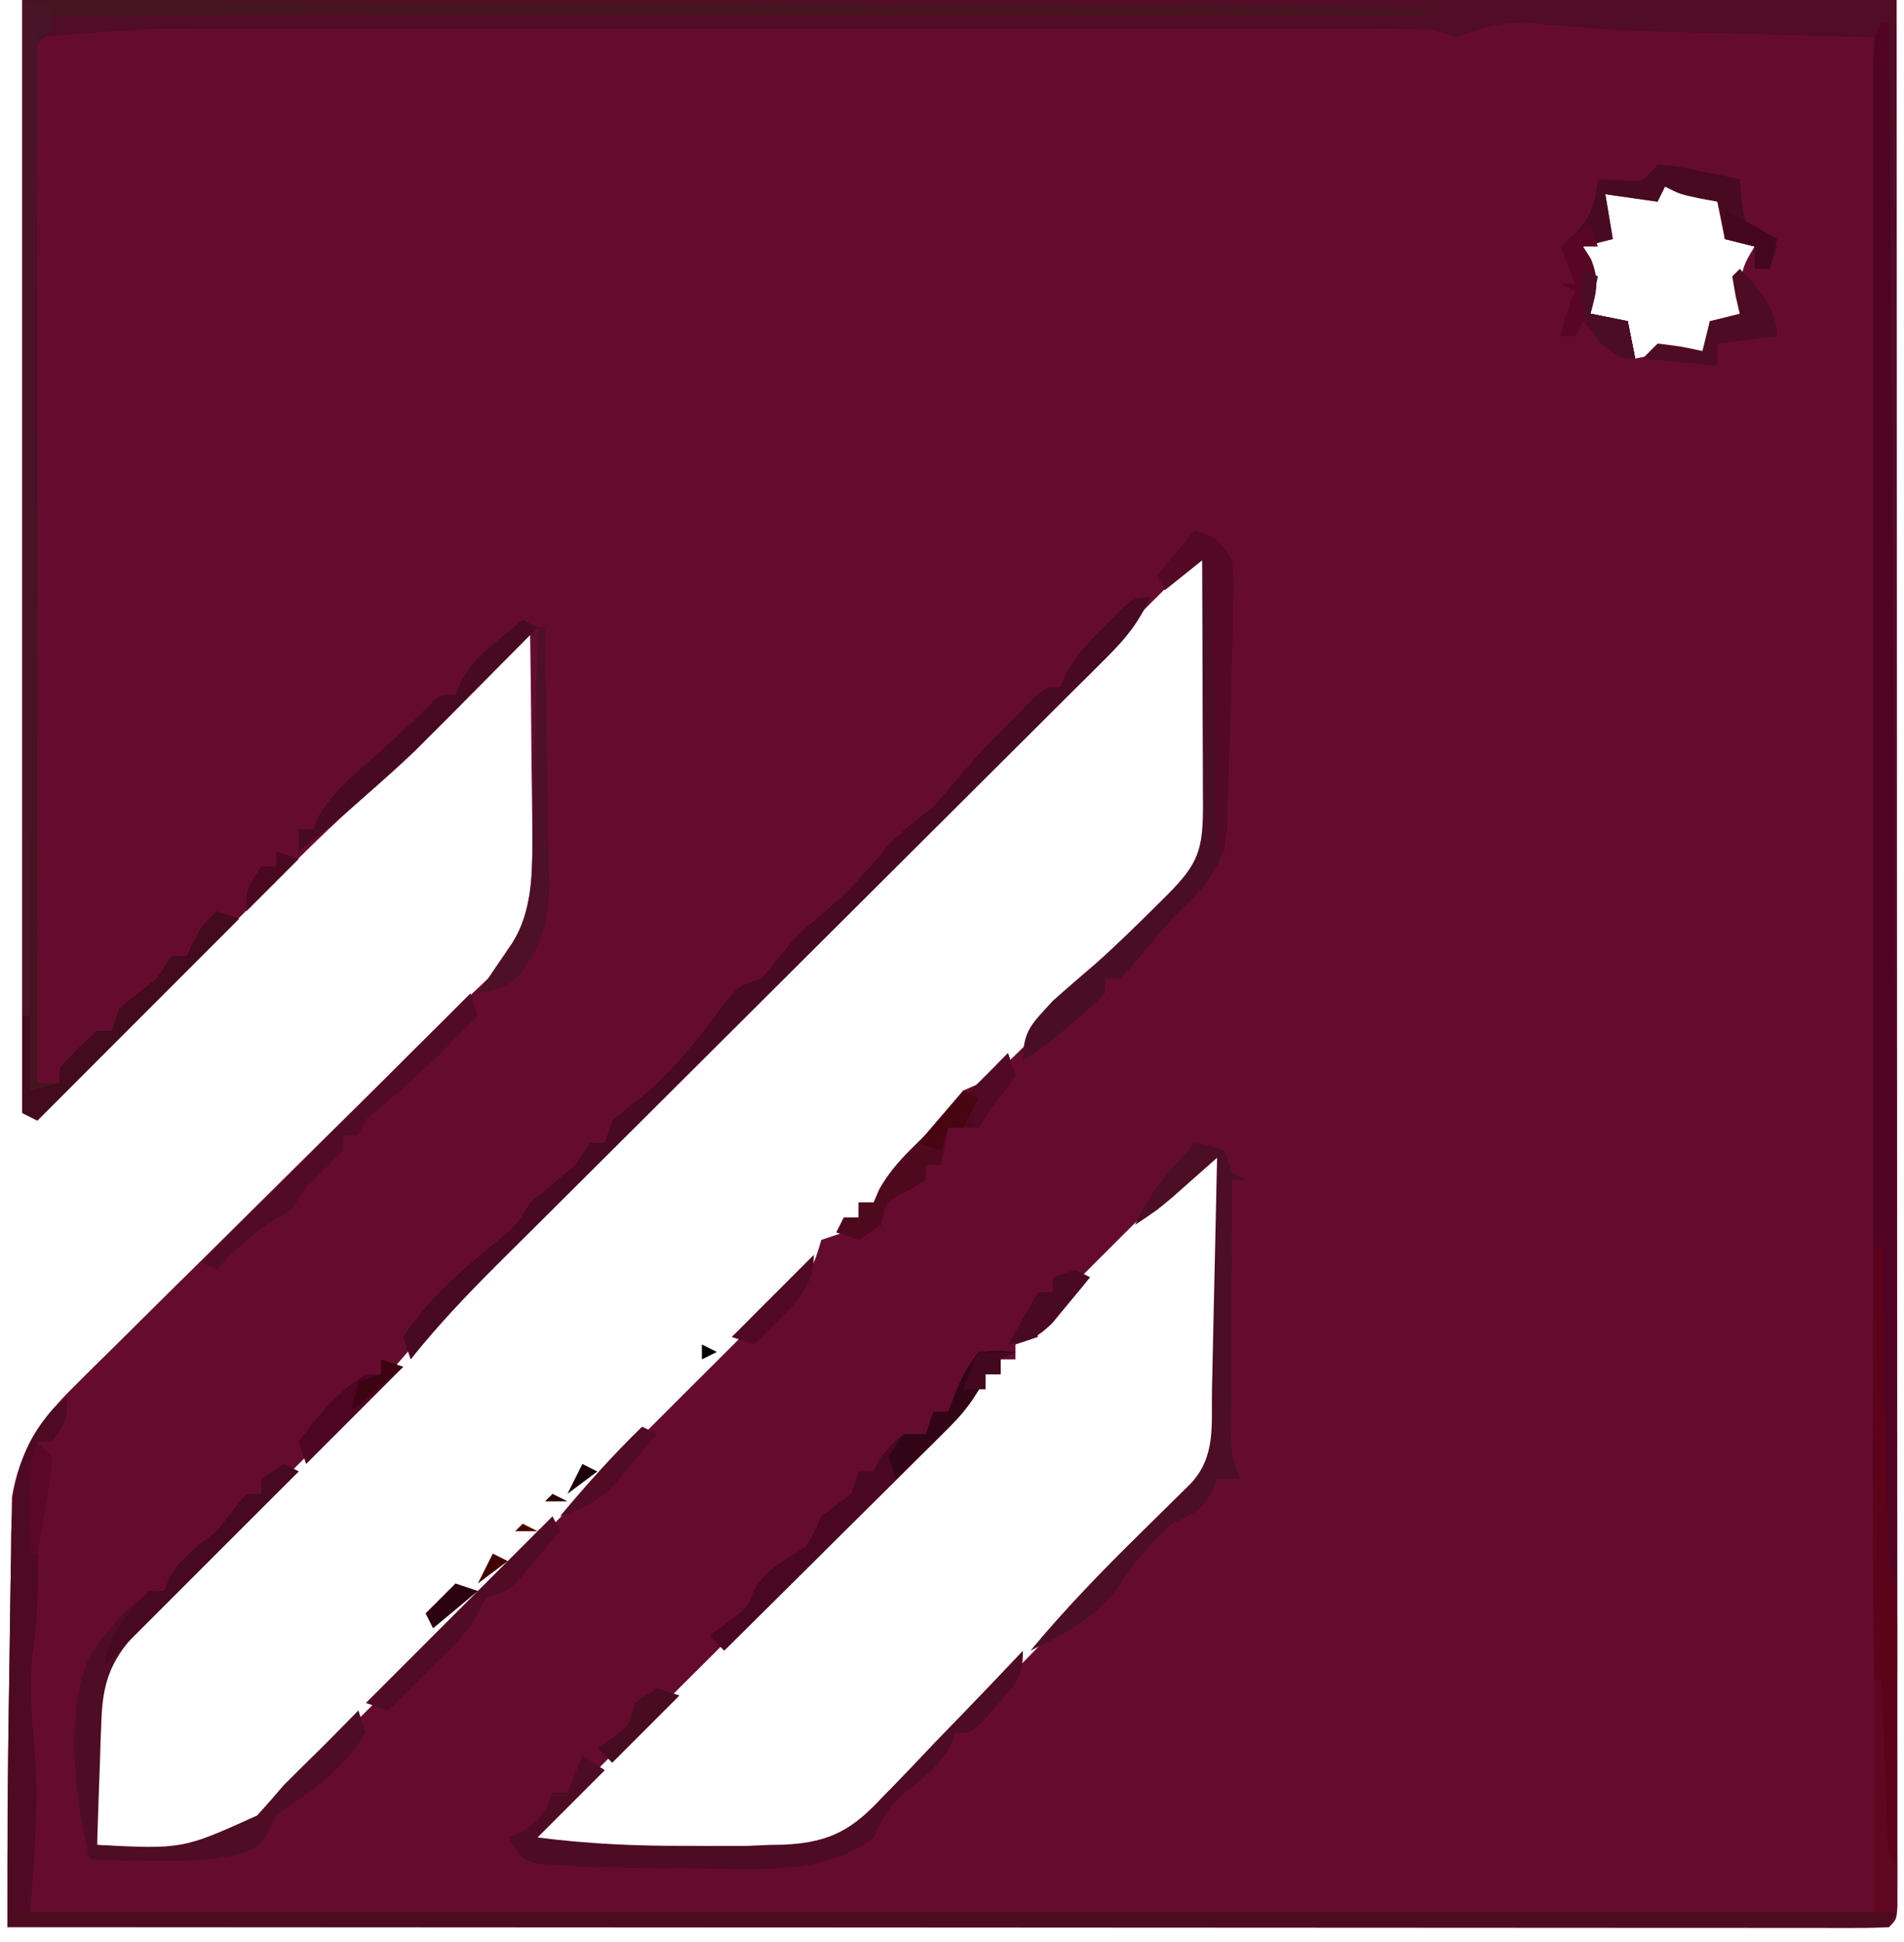 <?xml version="1.0" encoding="UTF-8"?>
<svg version="1.1" xmlns="http://www.w3.org/2000/svg" width="255" height="260">
<path d="M0 0 C82.83 0 165.66 0 251 0 C251.04 64.454 251.04 64.454 251.049 91.307 C251.051 97.454 251.053 103.6 251.055 109.747 C251.055 110.518 251.055 111.288 251.056 112.082 C251.06 124.537 251.068 136.992 251.077 149.447 C251.086 162.219 251.092 174.992 251.094 187.764 C251.095 195.652 251.1 203.54 251.108 211.428 C251.114 217.466 251.114 223.504 251.113 229.542 C251.113 232.026 251.115 234.511 251.119 236.995 C251.124 240.371 251.123 243.747 251.12 247.123 C251.125 248.619 251.125 248.619 251.129 250.144 C251.127 251.042 251.125 251.939 251.123 252.863 C251.123 253.644 251.124 254.424 251.124 255.228 C251 257 251 257 250 258 C248.65 258.096 247.295 258.124 245.941 258.123 C244.622 258.126 244.622 258.126 243.275 258.129 C242.298 258.126 241.32 258.123 240.313 258.12 C238.768 258.122 238.768 258.122 237.192 258.123 C233.712 258.125 230.233 258.119 226.754 258.114 C224.271 258.113 221.788 258.113 219.305 258.114 C213.945 258.114 208.585 258.111 203.225 258.106 C195.475 258.098 187.725 258.095 179.975 258.094 C167.403 258.092 154.831 258.085 142.259 258.075 C130.043 258.066 117.827 258.059 105.611 258.055 C104.859 258.055 104.106 258.054 103.331 258.054 C99.556 258.053 95.781 258.052 92.007 258.05 C60.671 258.04 29.336 258.022 -2 258 C-2.001 255.619 -2.002 253.238 -2.003 250.858 C-2.003 250.19 -2.004 249.523 -2.004 248.835 C-2.006 240.231 -1.891 231.63 -1.738 223.027 C-1.704 220.995 -1.676 218.962 -1.654 216.93 C-1.62 213.953 -1.568 210.977 -1.512 208 C-1.505 207.099 -1.499 206.198 -1.492 205.269 C-1.473 204.417 -1.453 203.565 -1.432 202.688 C-1.416 201.58 -1.416 201.58 -1.399 200.449 C-0.408 194.365 2.36 190.14 6.667 185.878 C7.128 185.417 7.589 184.956 8.063 184.481 C9.572 182.975 11.094 181.484 12.617 179.992 C13.678 178.939 14.738 177.885 15.797 176.83 C18.578 174.064 21.37 171.311 24.166 168.56 C26.999 165.767 29.821 162.963 32.645 160.16 C37.62 155.223 42.605 150.296 47.597 145.376 C49.286 143.706 50.969 142.029 52.647 140.348 C54.266 138.733 55.909 137.141 57.57 135.57 C58.413 134.763 59.256 133.956 60.125 133.125 C60.973 132.323 61.821 131.521 62.695 130.695 C67.6 124.959 68.443 119.715 68.293 112.441 C68.289 111.652 68.284 110.863 68.28 110.05 C68.263 107.554 68.226 105.058 68.188 102.562 C68.172 100.86 68.159 99.158 68.146 97.455 C68.114 93.303 68.062 89.152 68 85 C67.497 85.509 66.993 86.017 66.475 86.541 C64.152 88.884 61.826 91.223 59.5 93.562 C58.709 94.362 57.917 95.162 57.102 95.986 C56.315 96.776 55.529 97.565 54.719 98.379 C54.007 99.096 53.294 99.814 52.561 100.553 C50.516 102.507 48.443 104.357 46.301 106.199 C41.472 110.396 36.977 114.898 32.469 119.434 C31.592 120.312 30.716 121.189 29.813 122.094 C27.039 124.873 24.27 127.655 21.5 130.438 C19.61 132.333 17.719 134.228 15.828 136.123 C11.216 140.746 6.607 145.372 2 150 C1.34 149.67 0.68 149.34 0 149 C0 99.83 0 50.66 0 0 Z M220 24 C219.67 24.99 219.34 25.98 219 27 C216.69 26.67 214.38 26.34 212 26 C212.33 27.98 212.66 29.96 213 32 C211.68 32.33 210.36 32.66 209 33 C209.33 35.97 209.66 38.94 210 42 C211.65 42.33 213.3 42.66 215 43 C215.33 44.65 215.66 46.3 216 48 C216.928 47.814 217.856 47.629 218.812 47.438 C222 47 222 47 225 48 C225.33 46.35 225.66 44.7 226 43 C227.65 42.67 229.3 42.34 231 42 C230.794 41.258 230.588 40.515 230.375 39.75 C229.956 36.677 230.381 35.572 232 33 C230.68 32.67 229.36 32.34 228 32 C228 30.02 228 28.04 228 26 C226.855 26.062 226.855 26.062 225.688 26.125 C223 26 223 26 220 24 Z M154.055 77.818 C152.78 79.089 152.78 79.089 151.48 80.384 C150.532 81.335 149.583 82.286 148.634 83.236 C147.641 84.228 146.647 85.22 145.653 86.212 C142.944 88.917 140.238 91.625 137.532 94.333 C134.7 97.168 131.865 100.001 129.03 102.834 C124.261 107.601 119.495 112.37 114.73 117.14 C109.234 122.641 103.734 128.139 98.233 133.635 C93.506 138.357 88.782 143.081 84.059 147.806 C81.24 150.626 78.421 153.446 75.6 156.264 C72.94 158.921 70.282 161.581 67.626 164.242 C66.197 165.674 64.765 167.103 63.333 168.532 C58.878 173.001 54.572 177.529 50.46 182.316 C48.67 184.38 46.785 186.322 44.841 188.241 C44.107 188.968 43.373 189.696 42.617 190.445 C41.467 191.578 41.467 191.578 40.293 192.734 C38.639 194.376 36.984 196.018 35.33 197.66 C32.747 200.219 30.162 202.775 27.574 205.33 C25.06 207.814 22.551 210.305 20.043 212.797 C18.877 213.942 18.877 213.942 17.688 215.111 C16.611 216.183 16.611 216.183 15.512 217.276 C14.881 217.901 14.249 218.525 13.598 219.168 C10.486 222.736 9.75 225.521 9.805 230.203 C9.811 231.183 9.818 232.162 9.824 233.172 C9.841 234.188 9.858 235.203 9.875 236.25 C9.884 237.281 9.893 238.312 9.902 239.375 C9.926 241.917 9.959 244.458 10 247 C12.67 247.191 15.326 247.329 18 247.438 C18.744 247.496 19.488 247.555 20.254 247.615 C24.88 247.756 27.379 247.09 30.811 243.918 C31.505 243.281 32.198 242.645 32.913 241.989 C36.151 238.903 39.356 235.792 42.518 232.628 C43.573 231.578 43.573 231.578 44.649 230.506 C46.946 228.219 49.239 225.928 51.531 223.637 C53.134 222.037 54.737 220.438 56.34 218.838 C59.683 215.501 63.025 212.161 66.365 208.82 C70.656 204.53 74.953 200.246 79.252 195.964 C82.556 192.671 85.856 189.373 89.154 186.074 C90.738 184.492 92.323 182.911 93.91 181.332 C96.118 179.134 98.318 176.931 100.518 174.725 C101.178 174.07 101.839 173.415 102.52 172.74 C105.834 169.899 105.834 169.899 107 166 C107.99 165.67 108.98 165.34 110 165 C110 164.34 110 163.68 110 163 C110.66 163 111.32 163 112 163 C112 162.34 112 161.68 112 161 C112.66 161 113.32 161 114 161 C115.637 159.382 115.637 159.382 117.312 157.312 C119.436 154.802 121.555 152.392 123.938 150.125 C126.232 148.254 126.232 148.254 126 146 C126.572 145.752 127.145 145.505 127.734 145.25 C130.35 143.807 132.148 142.118 134.25 140 C134.956 139.299 135.663 138.597 136.391 137.875 C138.217 136.159 138.217 136.159 138 134 C138.871 133.617 138.871 133.617 139.759 133.227 C142.229 131.875 143.873 130.37 145.855 128.375 C146.912 127.315 146.912 127.315 147.99 126.234 C148.715 125.497 149.44 124.76 150.188 124 C151.293 122.894 151.293 122.894 152.42 121.766 C157.359 116.786 159.114 114.942 159.113 107.675 C159.108 106.81 159.103 105.946 159.098 105.055 C159.096 104.17 159.095 103.285 159.093 102.373 C159.088 99.54 159.075 96.708 159.062 93.875 C159.057 91.957 159.053 90.039 159.049 88.121 C159.038 83.414 159.021 78.707 159 74 C156.997 74 155.355 76.518 154.055 77.818 Z M152.992 159.742 C152.264 160.468 152.264 160.468 151.521 161.208 C150.495 162.232 149.471 163.26 148.45 164.29 C146.881 165.869 145.303 167.437 143.723 169.004 C142.729 169.999 141.735 170.995 140.742 171.992 C139.833 172.903 138.924 173.815 137.988 174.753 C135.779 176.75 135.779 176.75 136 179 C134.515 179.495 134.515 179.495 133 180 C133 180.66 133 181.32 133 182 C132.34 182 131.68 182 131 182 C131 182.66 131 183.32 131 184 C130.34 184 129.68 184 129 184 C127.619 185.364 127.619 185.364 126.156 187.215 C121.482 192.707 116.373 197.74 111.259 202.816 C109.471 204.591 107.686 206.37 105.902 208.149 C102.125 211.915 98.344 215.676 94.562 219.438 C90.154 223.822 85.748 228.208 81.345 232.599 C79.583 234.354 77.819 236.107 76.054 237.859 C74.984 238.924 73.915 239.99 72.846 241.056 C72.352 241.545 71.858 242.034 71.349 242.538 C70.214 243.673 69.104 244.834 68 246 C68 246.33 68 246.66 68 247 C75.043 247.839 81.973 248.155 89.062 248.125 C89.991 248.129 90.92 248.133 91.877 248.137 C92.795 248.135 93.714 248.134 94.66 248.133 C95.471 248.132 96.282 248.131 97.117 248.129 C98.069 248.087 99.02 248.044 100 248 C100.634 248.051 101.269 248.102 101.922 248.154 C107.621 248.214 110.457 246.147 114.596 242.328 C116.694 240.265 118.739 238.154 120.781 236.035 C121.885 234.919 122.991 233.804 124.099 232.691 C126.997 229.768 129.869 226.822 132.738 223.87 C135.089 221.458 137.457 219.064 139.827 216.67 C144.715 211.731 149.593 206.781 154.439 201.801 C155.298 200.92 156.157 200.039 157.042 199.132 C160.748 195.096 160.129 191.275 160.098 186.055 C160.096 185.17 160.095 184.285 160.093 183.373 C160.088 180.54 160.075 177.708 160.062 174.875 C160.057 172.957 160.053 171.039 160.049 169.121 C160.038 164.414 160.021 159.707 160 155 C156.692 155 155.267 157.473 152.992 159.742 Z " fill="#650C2E" transform="translate(3,0)"/>
<path d="M0 0 C82.83 0 165.66 0 251 0 C251 82.5 251 165 251 250 C248.633 247.633 248.72 247.102 248.589 243.875 C248.532 242.516 248.532 242.516 248.473 241.13 C248.428 239.581 248.428 239.581 248.381 238 C248.325 236.31 248.325 236.31 248.267 234.586 C247.705 214.914 247.874 195.222 247.899 175.545 C247.905 169.533 247.905 163.52 247.907 157.508 C247.91 146.165 247.918 134.822 247.928 123.479 C247.939 110.548 247.945 97.617 247.95 84.685 C247.96 58.123 247.978 31.562 248 5 C246.527 4.962 246.527 4.962 245.025 4.924 C241.307 4.828 237.589 4.729 233.87 4.628 C232.275 4.585 230.68 4.543 229.085 4.503 C226.764 4.443 224.442 4.381 222.121 4.316 C221.355 4.296 220.589 4.275 219.799 4.254 C216.094 4.142 212.407 3.975 208.711 3.671 C208.037 3.617 207.363 3.562 206.668 3.506 C204.851 3.351 203.035 3.178 201.219 3.004 C197.734 3 195.267 3.868 192 5 C191.01 4.67 190.02 4.34 189 4 C186.694 3.905 184.385 3.874 182.076 3.873 C181.368 3.871 180.659 3.87 179.929 3.868 C177.548 3.864 175.167 3.867 172.785 3.871 C171.08 3.869 169.375 3.867 167.67 3.865 C163.031 3.861 158.392 3.863 153.753 3.866 C148.894 3.868 144.035 3.866 139.176 3.864 C131.006 3.862 122.835 3.865 114.665 3.87 C105.24 3.875 95.814 3.873 86.389 3.868 C78.289 3.863 70.188 3.863 62.088 3.865 C57.254 3.867 52.42 3.867 47.586 3.864 C43.032 3.861 38.477 3.863 33.923 3.869 C32.259 3.87 30.595 3.87 28.931 3.867 C26.643 3.865 24.355 3.868 22.067 3.873 C20.153 3.874 20.153 3.874 18.201 3.874 C12.79 4.036 7.395 4.55 2 5 C2 51.2 2 97.4 2 145 C2.99 145 3.98 145 5 145 C5 144.34 5 143.68 5 143 C7.375 140.375 7.375 140.375 10 138 C10.66 138 11.32 138 12 138 C12.33 137.01 12.66 136.02 13 135 C14.65 133.646 16.317 132.313 18 131 C18.66 130.01 19.32 129.02 20 128 C20.66 128 21.32 128 22 128 C22.289 127.381 22.578 126.763 22.875 126.125 C24 124 24 124 26 122 C27.485 122.495 27.485 122.495 29 123 C15.635 136.365 15.635 136.365 2 150 C1.34 149.67 0.68 149.34 0 149 C0 99.83 0 50.66 0 0 Z " fill="#510C26" transform="translate(3,0)"/>
<path d="M0 0 C0 3 0 3 -2 6 C-2.66 6 -3.32 6 -4 6 C-3.995 6.69 -3.99 7.381 -3.984 8.092 C-3.963 11.249 -3.95 14.406 -3.938 17.562 C-3.929 18.649 -3.921 19.735 -3.912 20.854 C-3.899 25.225 -3.915 29.408 -4.535 33.742 C-5.208 38.461 -4.72 42.982 -4.316 47.713 C-3.788 55.064 -4.455 61.371 -5 69 C77.5 69 160 69 245 69 C244.67 69.66 244.34 70.32 244 71 C160.84 71 77.68 71 -8 71 C-8 59.336 -7.945 47.687 -7.738 36.027 C-7.704 33.995 -7.676 31.962 -7.654 29.93 C-7.62 26.953 -7.568 23.977 -7.512 21 C-7.505 20.099 -7.499 19.198 -7.492 18.269 C-7.339 11.65 -6.376 6.647 -1.812 1.562 C-1.214 1.047 -0.616 0.531 0 0 Z " fill="#4D0B20" transform="translate(9,187)"/>
<path d="M0 0 C62.04 0.33 124.08 0.66 188 1 C188 1.33 188 1.66 188 2 C127.28 2 66.56 2 4 2 C4 2.66 4 3.32 4 4 C3.34 4.66 2.68 5.32 2 6 C1.701 8.526 1.701 8.526 1.759 11.517 C1.757 12.69 1.754 13.862 1.751 15.07 C1.758 16.363 1.766 17.655 1.773 18.987 C1.774 20.357 1.773 21.726 1.772 23.096 C1.771 26.821 1.783 30.546 1.797 34.271 C1.81 38.161 1.811 42.052 1.813 45.942 C1.819 53.312 1.836 60.682 1.856 68.052 C1.878 76.441 1.889 84.831 1.899 93.22 C1.92 110.48 1.955 127.74 2 145 C2.99 145 3.98 145 5 145 C5 144.34 5 143.68 5 143 C7.375 140.375 7.375 140.375 10 138 C10.66 138 11.32 138 12 138 C12.33 137.01 12.66 136.02 13 135 C14.65 133.646 16.317 132.313 18 131 C18.66 130.01 19.32 129.02 20 128 C20.66 128 21.32 128 22 128 C22.289 127.381 22.578 126.763 22.875 126.125 C24 124 24 124 26 122 C27.485 122.495 27.485 122.495 29 123 C15.635 136.365 15.635 136.365 2 150 C1.34 149.67 0.68 149.34 0 149 C0 99.83 0 50.66 0 0 Z " fill="#451420" transform="translate(3,0)"/>
<path d="M0 0 C0.33 0 0.66 0 1 0 C1.172 24.292 1.339 48.583 1.5 72.875 C1.506 73.77 1.512 74.665 1.518 75.587 C1.82 120.995 2.104 166.403 2.062 211.812 C2.062 212.754 2.061 213.696 2.06 214.666 C2.049 225.444 2.031 236.222 2 247 C-0.368 244.632 -0.28 244.101 -0.409 240.873 C-0.466 239.513 -0.466 239.513 -0.525 238.126 C-0.555 237.093 -0.585 236.06 -0.617 234.996 C-0.654 233.869 -0.692 232.742 -0.731 231.581 C-1.293 211.933 -1.145 192.265 -1.134 172.611 C-1.132 166.605 -1.134 160.599 -1.136 154.593 C-1.138 144.541 -1.135 134.488 -1.13 124.436 C-1.125 112.81 -1.127 101.184 -1.132 89.558 C-1.137 79.542 -1.137 69.527 -1.135 59.511 C-1.133 53.542 -1.133 47.573 -1.136 41.604 C-1.139 36.016 -1.137 30.428 -1.131 24.84 C-1.13 22.786 -1.13 20.733 -1.133 18.679 C-1.135 15.887 -1.132 13.095 -1.127 10.304 C-1.129 9.483 -1.131 8.662 -1.134 7.817 C-1.114 2.228 -1.114 2.228 0 0 Z " fill="#510323" transform="translate(252,3)"/>
<path d="M0 0 C-1.431 3.266 -3.179 5.425 -5.7 7.933 C-6.469 8.704 -7.239 9.475 -8.032 10.269 C-8.877 11.106 -9.722 11.942 -10.593 12.804 C-11.483 13.692 -12.372 14.581 -13.289 15.496 C-15.222 17.426 -17.158 19.353 -19.097 21.278 C-22.166 24.324 -25.227 27.378 -28.288 30.432 C-33.134 35.267 -37.984 40.096 -42.837 44.924 C-51.516 53.56 -60.191 62.201 -68.86 70.847 C-71.9 73.879 -74.943 76.908 -77.988 79.934 C-79.429 81.367 -80.868 82.8 -82.307 84.235 C-84.057 85.978 -85.808 87.72 -87.562 89.459 C-91.599 93.489 -95.445 97.537 -99 102 C-99.33 101.01 -99.66 100.02 -100 99 C-96.61 93.714 -91.499 89.513 -86.699 85.543 C-84.767 83.914 -84.767 83.914 -83 81 C-81 79.333 -79 77.667 -77 76 C-76.34 75.01 -75.68 74.02 -75 73 C-74.34 73 -73.68 73 -73 73 C-72.505 71.515 -72.505 71.515 -72 70 C-70.36 68.634 -68.689 67.305 -67 66 C-63.007 62.322 -59.843 58.256 -56.648 53.891 C-55 52 -55 52 -52 51 C-50.802 49.569 -49.609 48.134 -48.449 46.672 C-46.938 44.928 -45.344 43.526 -43.562 42.062 C-40.455 39.494 -37.959 36.689 -35.398 33.586 C-33.496 31.428 -31.243 29.795 -29 28 C-27.444 26.282 -25.96 24.515 -24.477 22.734 C-22.448 20.352 -20.241 18.182 -18 16 C-17.278 15.237 -16.556 14.474 -15.812 13.688 C-14 12 -14 12 -12 12 C-11.629 11.141 -11.629 11.141 -11.25 10.266 C-9.807 7.65 -8.118 5.852 -6 3.75 C-4.948 2.69 -4.948 2.69 -3.875 1.609 C-2 0 -2 0 0 0 Z " fill="#480922" transform="translate(154,80)"/>
<path d="M0 0 C0.66 0.33 1.32 0.66 2 1 C1.283 1.706 0.567 2.412 -0.171 3.14 C-2.834 5.766 -5.49 8.399 -8.144 11.034 C-9.293 12.173 -10.443 13.309 -11.595 14.444 C-13.253 16.078 -14.904 17.718 -16.555 19.359 C-17.069 19.864 -17.584 20.368 -18.114 20.888 C-22.475 25.247 -24.2 28.054 -24.414 34.203 C-24.453 35.183 -24.491 36.163 -24.531 37.172 C-24.562 38.188 -24.593 39.203 -24.625 40.25 C-24.664 41.281 -24.702 42.312 -24.742 43.375 C-24.836 45.916 -24.922 48.458 -25 51 C-13.543 51.574 -13.543 51.574 -3.562 47.062 C-2.347 45.733 -1.162 44.376 0 43 C1.824 41.178 3.658 39.366 5.5 37.562 C7.003 36.044 8.503 34.524 10 33 C10.33 33.99 10.66 34.98 11 36 C8.068 40.917 3.696 43.905 -1 47 C-1.33 47.701 -1.66 48.403 -2 49.125 C-3 51 -3 51 -5.508 52.109 C-9.736 53.188 -13.538 53.221 -17.875 53.125 C-19.051 53.111 -19.051 53.111 -20.25 53.098 C-22.167 53.074 -24.083 53.038 -26 53 C-27.929 45.053 -29.424 33.681 -26.145 25.995 C-23.965 22.463 -21.251 19.558 -18 17 C-17.34 17 -16.68 17 -16 17 C-15.773 16.422 -15.546 15.845 -15.312 15.25 C-13.662 12.421 -11.567 11.017 -9 9 C-8.278 8.092 -7.556 7.185 -6.812 6.25 C-5.915 5.136 -5.915 5.136 -5 4 C-4.34 4 -3.68 4 -3 4 C-3 3.34 -3 2.68 -3 2 C-2.01 1.34 -1.02 0.68 0 0 Z " fill="#4F0D25" transform="translate(38,196)"/>
<path d="M0 0 C3 1 3 1 5 4 C5.208 6.66 5.208 6.66 5.148 9.84 C5.13 11.001 5.112 12.162 5.093 13.359 C5.062 14.56 5.032 15.762 5 17 C4.977 18.133 4.954 19.266 4.931 20.434 C4.852 23.811 4.742 27.186 4.625 30.562 C4.579 32.284 4.579 32.284 4.531 34.041 C4.493 35.143 4.454 36.244 4.414 37.379 C4.383 38.364 4.351 39.35 4.319 40.365 C3.661 45.802 0.815 48.269 -3 52 C-4.837 54.126 -6.65 56.268 -8.449 58.426 C-8.961 58.945 -9.473 59.465 -10 60 C-10.66 60 -11.32 60 -12 60 C-12 60.66 -12 61.32 -12 62 C-13.645 63.656 -13.645 63.656 -15.812 65.5 C-16.52 66.108 -17.228 66.717 -17.957 67.344 C-20 69 -20 69 -23 71 C-23 66.924 -21.74 66.014 -19 63 C-17.149 61.336 -15.259 59.723 -13.367 58.105 C-10.503 55.558 -7.776 52.894 -5.062 50.188 C-4.578 49.707 -4.093 49.227 -3.594 48.732 C0.527 44.595 1.114 42.702 1.113 36.827 C1.108 35.984 1.103 35.142 1.098 34.273 C1.096 33.411 1.095 32.548 1.093 31.659 C1.088 28.898 1.075 26.136 1.062 23.375 C1.057 21.505 1.053 19.635 1.049 17.766 C1.038 13.177 1.021 8.589 1 4 C-0.65 5.32 -2.3 6.64 -4 8 C-4.33 7.34 -4.66 6.68 -5 6 C-3.35 4.02 -1.7 2.04 0 0 Z " fill="#490E26" transform="translate(160,71)"/>
<path d="M0 0 C0 3.74 -0.934 4.453 -3.375 7.188 C-4.001 7.903 -4.628 8.618 -5.273 9.355 C-7 11 -7 11 -9 11 C-9.387 11.897 -9.387 11.897 -9.781 12.812 C-11.44 15.79 -13.689 17.368 -16.344 19.438 C-18.166 21.157 -18.931 22.757 -20 25 C-26.764 30.372 -36.686 29.156 -44.875 29.125 C-45.9 29.129 -46.925 29.133 -47.98 29.137 C-52.874 29.131 -57.751 29.029 -62.633 28.68 C-63.428 28.623 -64.224 28.566 -65.043 28.507 C-67 28 -67 28 -69 25 C-68.381 24.753 -67.763 24.505 -67.125 24.25 C-64.649 22.794 -64.049 21.622 -63 19 C-62.34 19 -61.68 19 -61 19 C-60.34 17.35 -59.68 15.7 -59 14 C-58.01 14.66 -57.02 15.32 -56 16 C-58.97 18.97 -61.94 21.94 -65 25 C-58.295 25.866 -51.757 26.153 -45 26.125 C-44.067 26.129 -43.133 26.133 -42.172 26.137 C-40.787 26.135 -40.787 26.135 -39.375 26.133 C-38.558 26.132 -37.74 26.131 -36.898 26.129 C-35.942 26.087 -34.985 26.044 -34 26 C-32.953 25.982 -32.953 25.982 -31.884 25.964 C-25.699 25.633 -22.798 23.922 -18.652 19.434 C-18.11 18.88 -17.568 18.327 -17.009 17.756 C-15.299 16.001 -13.618 14.221 -11.938 12.438 C-10.776 11.236 -9.613 10.036 -8.447 8.838 C-5.609 5.912 -2.798 2.963 0 0 Z " fill="#4E0B24" transform="translate(137,221)"/>
<path d="M0 0 C1.938 0.312 1.938 0.312 4 1 C4.33 1.99 4.66 2.98 5 4 C5.66 4.33 6.32 4.66 7 5 C6.34 5 5.68 5 5 5 C4.975 10.375 4.957 15.75 4.945 21.125 C4.94 22.955 4.933 24.784 4.925 26.614 C4.912 29.24 4.907 31.866 4.902 34.492 C4.897 35.313 4.892 36.134 4.887 36.98 C4.776 41.122 4.776 41.122 6 45 C5.01 45 4.02 45 3 45 C2.752 45.619 2.505 46.237 2.25 46.875 C0.74 49.442 -0.361 49.718 -3 51 C-5.805 53.524 -7.916 55.868 -9.938 59.062 C-13.073 63.529 -17.202 65.642 -22 68 C-17.354 62.405 -12.372 57.283 -7.188 52.188 C-5.658 50.683 -4.13 49.177 -2.605 47.668 C-1.602 46.682 -1.602 46.682 -0.579 45.677 C2.878 42.006 2.224 37.824 2.316 33.055 C2.337 32.17 2.358 31.285 2.379 30.373 C2.445 27.54 2.504 24.708 2.562 21.875 C2.606 19.957 2.649 18.039 2.693 16.121 C2.801 11.414 2.902 6.707 3 2 C2.457 2.482 1.915 2.964 1.355 3.461 C0.64 4.093 -0.075 4.724 -0.812 5.375 C-1.52 6.001 -2.228 6.628 -2.957 7.273 C-5 9 -5 9 -8 11 C-6.636 8.008 -5.051 5.71 -2.875 3.25 C-2.336 2.636 -1.797 2.023 -1.242 1.391 C-0.832 0.932 -0.422 0.473 0 0 Z " fill="#4B0E25" transform="translate(160,153)"/>
<path d="M0 0 C1.32 0.33 2.64 0.66 4 1 C4 1.99 4 2.98 4 4 C3.01 4.495 3.01 4.495 2 5 C1.67 48.23 1.34 91.46 1 136 C0.67 136 0.34 136 0 136 C0 91.12 0 46.24 0 0 Z " fill="#4A1428" transform="translate(3,0)"/>
<path d="M0 0 C2.602 0.242 2.602 0.242 5.625 0.875 C6.628 1.079 7.631 1.282 8.664 1.492 C9.435 1.66 10.206 1.827 11 2 C11.124 3.392 11.124 3.392 11.25 4.812 C11.703 8.085 11.703 8.085 14.062 9.875 C14.702 10.246 15.341 10.617 16 11 C15.67 11.99 15.34 12.98 15 14 C14.34 14 13.68 14 13 14 C13 13.01 13 12.02 13 11 C11.68 10.67 10.36 10.34 9 10 C8.67 8.35 8.34 6.7 8 5 C7.216 4.856 6.433 4.711 5.625 4.562 C3 4 3 4 1 3 C0.67 3.66 0.34 4.32 0 5 C-2.31 4.67 -4.62 4.34 -7 4 C-6.67 5.98 -6.34 7.96 -6 10 C-7.32 10.33 -8.64 10.66 -10 11 C-9.649 11.557 -9.299 12.114 -8.938 12.688 C-7.782 15.539 -8.19 17.085 -9 20 C-7.35 20.33 -5.7 20.66 -4 21 C-3.67 22.65 -3.34 24.3 -3 26 C-5 26 -5 26 -7.625 23.5 C-8.409 22.675 -9.193 21.85 -10 21 C-10.33 21.66 -10.66 22.32 -11 23 C-11.66 23 -12.32 23 -13 23 C-12.494 20.831 -12 19 -11 17 C-11.66 16.67 -12.32 16.34 -13 16 C-12.34 16 -11.68 16 -11 16 C-11.66 14.35 -12.32 12.7 -13 11 C-12.361 10.443 -11.721 9.886 -11.062 9.312 C-8.803 6.779 -8.369 5.317 -8 2 C-7.051 2.041 -6.103 2.083 -5.125 2.125 C-1.898 2.35 -1.898 2.35 0 0 Z " fill="#470A21" transform="translate(222,22)"/>
<path d="M0 0 C0.33 0 0.66 0 1 0 C1.025 1.257 1.05 2.513 1.076 3.808 C1.17 8.465 1.27 13.122 1.372 17.78 C1.416 19.796 1.457 21.813 1.497 23.829 C1.555 26.726 1.619 29.623 1.684 32.52 C1.7 33.423 1.717 34.326 1.734 35.257 C1.754 36.097 1.774 36.938 1.795 37.804 C1.81 38.543 1.826 39.283 1.842 40.045 C1.939 42.215 1.939 42.215 3 45 C3.085 47.877 3.116 50.729 3.098 53.605 C3.096 54.445 3.095 55.284 3.093 56.149 C3.088 58.828 3.075 61.508 3.062 64.188 C3.057 66.005 3.053 67.822 3.049 69.639 C3.038 74.092 3.021 78.546 3 83 C0.499 80.499 0.708 79.606 0.588 76.141 C0.55 75.125 0.511 74.108 0.472 73.061 C0.441 71.95 0.41 70.84 0.379 69.695 C0.341 68.539 0.303 67.384 0.265 66.193 C-0.133 52.755 -0.11 39.317 -0.062 25.875 C-0.057 23.344 -0.053 20.813 -0.049 18.281 C-0.038 12.187 -0.021 6.094 0 0 Z " fill="#5C0319" transform="translate(251,167)"/>
<path d="M0 0 C0 3 0 3 -2 6 C-2.66 6 -3.32 6 -4 6 C-3.995 6.69 -3.99 7.381 -3.984 8.092 C-3.963 11.249 -3.95 14.406 -3.938 17.562 C-3.929 18.649 -3.921 19.735 -3.912 20.854 C-3.899 25.225 -3.915 29.408 -4.535 33.742 C-5.112 37.782 -4.826 41.511 -4.5 45.562 C-3.949 53.496 -4.172 61.078 -5 69 C-5.66 69 -6.32 69 -7 69 C-7.07 61.559 -7.123 54.117 -7.155 46.676 C-7.171 43.22 -7.192 39.764 -7.226 36.308 C-7.265 32.329 -7.28 28.35 -7.293 24.371 C-7.308 23.139 -7.324 21.906 -7.34 20.636 C-7.341 12.996 -7.095 7.449 -1.812 1.562 C-1.214 1.047 -0.616 0.531 0 0 Z " fill="#4E0A23" transform="translate(9,187)"/>
<path d="M0 0 C2.625 -0.188 2.625 -0.188 5 0 C4.34 0.33 3.68 0.66 3 1 C3 1.66 3 2.32 3 3 C2.34 3 1.68 3 1 3 C0.737 3.588 0.474 4.176 0.204 4.782 C-1.058 7.107 -2.384 8.625 -4.256 10.483 C-5.247 11.474 -5.247 11.474 -6.258 12.485 C-6.969 13.186 -7.681 13.887 -8.414 14.609 C-9.144 15.336 -9.873 16.063 -10.625 16.812 C-12.954 19.129 -15.289 21.44 -17.625 23.75 C-19.206 25.321 -20.787 26.893 -22.367 28.465 C-26.24 32.315 -30.118 36.16 -34 40 C-34.66 39.34 -35.32 38.68 -36 38 C-35.216 37.422 -34.432 36.845 -33.625 36.25 C-30.965 34.282 -30.965 34.282 -30.062 32 C-28.476 29.014 -25.777 27.852 -23 26 C-21.866 23.983 -21.866 23.983 -21 22 C-19.672 20.994 -18.338 19.993 -17 19 C-16.67 18.01 -16.34 17.02 -16 16 C-15.34 16 -14.68 16 -14 16 C-13.67 15.34 -13.34 14.68 -13 14 C-11.625 12.375 -11.625 12.375 -10 11 C-9.01 11 -8.02 11 -7 11 C-6.67 10.01 -6.34 9.02 -6 8 C-5.34 8 -4.68 8 -4 8 C-3.711 7.237 -3.422 6.474 -3.125 5.688 C-2 3 -2 3 0 0 Z " fill="#4A0724" transform="translate(131,181)"/>
<path d="M0 0 C0.495 1.485 0.495 1.485 1 3 C0 4 -1 5 -2 6 C-2.743 6.763 -3.485 7.526 -4.25 8.312 C-6.914 10.916 -9.674 13.301 -12.547 15.668 C-14.128 16.958 -14.128 16.958 -15 19 C-15.66 19 -16.32 19 -17 19 C-17 19.66 -17 20.32 -17 21 C-18.645 22.688 -20.313 24.354 -22 26 C-22.66 26.99 -23.32 27.98 -24 29 C-25.145 29.681 -25.145 29.681 -26.312 30.375 C-29.361 32.218 -31.56 34.421 -34 37 C-34.66 36.67 -35.32 36.34 -36 36 C-24 24 -12 12 0 0 Z " fill="#520B26" transform="translate(63,133)"/>
<path d="M0 0 C0.33 0.99 0.66 1.98 1 3 C-0.312 5 -0.312 5 -2 7 C-2.99 8.485 -2.99 8.485 -4 10 C-5.32 10 -6.64 10 -8 10 C-8.33 11.65 -8.66 13.3 -9 15 C-9.66 15 -10.32 15 -11 15 C-11 15.66 -11 16.32 -11 17 C-11.804 17.474 -12.609 17.949 -13.438 18.438 C-16.292 19.8 -16.292 19.8 -17 23 C-17.99 23.66 -18.98 24.32 -20 25 C-20.99 24.67 -21.98 24.34 -23 24 C-22.67 23.34 -22.34 22.68 -22 22 C-21.34 22 -20.68 22 -20 22 C-20 21.34 -20 20.68 -20 20 C-19.34 20 -18.68 20 -18 20 C-17.759 19.432 -17.518 18.863 -17.27 18.277 C-15.75 15.552 -13.926 13.733 -11.688 11.562 C-10.886 10.779 -10.084 9.995 -9.258 9.188 C-8.513 8.466 -7.768 7.744 -7 7 C-6.018 6.023 -5.039 5.045 -4.062 4.062 C-2.708 2.708 -1.354 1.354 0 0 Z " fill="#4E091F" transform="translate(135,141)"/>
<path d="M0 0 C0.99 0.33 1.98 0.66 3 1 C-5.91 9.91 -14.82 18.82 -24 28 C-24.66 27.67 -25.32 27.34 -26 27 C-26 22.71 -26 18.42 -26 14 C-25.67 14 -25.34 14 -25 14 C-25 17.3 -25 20.6 -25 24 C-23.68 23.67 -22.36 23.34 -21 23 C-21 22.34 -21 21.68 -21 21 C-18.625 18.375 -18.625 18.375 -16 16 C-15.34 16 -14.68 16 -14 16 C-13.67 15.01 -13.34 14.02 -13 13 C-11.35 11.646 -9.683 10.313 -8 9 C-7.34 8.01 -6.68 7.02 -6 6 C-5.34 6 -4.68 6 -4 6 C-3.567 5.072 -3.567 5.072 -3.125 4.125 C-2 2 -2 2 0 0 Z " fill="#440A1E" transform="translate(29,122)"/>
<path d="M0 0 C0.66 0.33 1.32 0.66 2 1 C-0.996 4.025 -3.997 7.044 -7 10.062 C-7.839 10.91 -8.678 11.758 -9.543 12.631 C-16.047 19.16 -22.734 25.323 -30 31 C-30 30.01 -30 29.02 -30 28 C-29.34 28 -28.68 28 -28 28 C-27.792 27.455 -27.585 26.909 -27.371 26.348 C-25.484 23.117 -22.839 20.884 -20.062 18.438 C-16.056 14.901 -16.056 14.901 -12.246 11.16 C-11 10 -11 10 -9 10 C-8.617 9.111 -8.617 9.111 -8.227 8.203 C-6.882 5.788 -5.508 4.488 -3.375 2.75 C-2.743 2.229 -2.112 1.708 -1.461 1.172 C-0.738 0.592 -0.738 0.592 0 0 Z " fill="#480A22" transform="translate(70,83)"/>
<path d="M0 0 C3 1 3 1 5 4 C5.213 6.651 5.213 6.651 5.156 9.824 C5.138 10.985 5.12 12.145 5.102 13.341 C4.94 19.167 4.746 24.99 4.5 30.812 C4.452 31.994 4.405 33.175 4.355 34.393 C4.239 37.262 4.121 40.131 4 43 C3.67 43 3.34 43 3 43 C2.975 41.996 2.95 40.992 2.924 39.958 C2.83 36.221 2.73 32.485 2.628 28.748 C2.584 27.133 2.543 25.519 2.503 23.904 C2.445 21.578 2.381 19.252 2.316 16.926 C2.3 16.208 2.283 15.49 2.266 14.75 C2.158 11.062 1.86 7.591 1 4 C-0.65 5.32 -2.3 6.64 -4 8 C-4.33 7.34 -4.66 6.68 -5 6 C-3.35 4.02 -1.7 2.04 0 0 Z " fill="#530924" transform="translate(160,71)"/>
<path d="M0 0 C0.33 0.66 0.66 1.32 1 2 C-0.097 3.319 -1.203 4.63 -2.312 5.938 C-2.927 6.668 -3.542 7.399 -4.176 8.152 C-6 10 -6 10 -9 11 C-9.289 11.578 -9.578 12.155 -9.875 12.75 C-11.397 15.794 -13.541 17.653 -16 20 C-17.107 21.102 -18.211 22.206 -19.312 23.312 C-20.199 24.199 -21.086 25.086 -22 26 C-22.99 25.67 -23.98 25.34 -25 25 C-16.75 16.75 -8.5 8.5 0 0 Z " fill="#510B24" transform="translate(74,203)"/>
<path d="M0 0 C0.33 0 0.66 0 1 0 C1.124 5.711 1.215 11.421 1.275 17.133 C1.3 19.073 1.334 21.014 1.377 22.955 C1.438 25.753 1.466 28.549 1.488 31.348 C1.514 32.208 1.54 33.069 1.566 33.956 C1.569 39.248 0.654 42.461 -2.533 46.71 C-4.295 48.259 -5.713 48.606 -8 49 C-7.368 48.078 -7.368 48.078 -6.723 47.137 C-6.175 46.328 -5.627 45.52 -5.062 44.688 C-4.517 43.887 -3.972 43.086 -3.41 42.262 C-0.669 37.865 -0.789 33.632 -0.684 28.613 C-0.663 27.796 -0.642 26.979 -0.621 26.137 C-0.555 23.529 -0.496 20.921 -0.438 18.312 C-0.394 16.544 -0.351 14.775 -0.307 13.006 C-0.2 8.671 -0.098 4.335 0 0 Z " fill="#4D1027" transform="translate(72,84)"/>
<path d="M0 0 C0.66 0.33 1.32 0.66 2 1 C-6.667 9.667 -15.333 18.333 -24 27 C-23.493 22.602 -20.917 20.131 -18 17 C-17.34 17 -16.68 17 -16 17 C-15.773 16.422 -15.546 15.845 -15.312 15.25 C-13.662 12.421 -11.567 11.017 -9 9 C-8.278 8.092 -7.556 7.185 -6.812 6.25 C-5.915 5.136 -5.915 5.136 -5 4 C-4.34 4 -3.68 4 -3 4 C-3 3.34 -3 2.68 -3 2 C-2.01 1.34 -1.02 0.68 0 0 Z " fill="#470920" transform="translate(38,196)"/>
<path d="M0 0 C0.33 0.99 0.66 1.98 1 3 C0.34 3 -0.32 3 -1 3 C-0.649 3.557 -0.299 4.114 0.062 4.688 C1.218 7.539 0.81 9.085 0 12 C1.65 12.33 3.3 12.66 5 13 C5.33 14.65 5.66 16.3 6 18 C4 18 4 18 1.375 15.5 C0.591 14.675 -0.193 13.85 -1 13 C-1.33 13.66 -1.66 14.32 -2 15 C-2.66 15 -3.32 15 -4 15 C-3.494 12.831 -3 11 -2 9 C-2.66 8.67 -3.32 8.34 -4 8 C-3.34 8 -2.68 8 -2 8 C-2.66 6.35 -3.32 4.7 -4 3 C-2.68 2.01 -1.36 1.02 0 0 Z " fill="#590624" transform="translate(213,30)"/>
<path d="M0 0 C2.523 2.523 5 5.304 5 9 C2.36 9.33 -0.28 9.66 -3 10 C-3 10.99 -3 11.98 -3 13 C-6.3 12.67 -9.6 12.34 -13 12 C-12.34 11.34 -11.68 10.68 -11 10 C-7.875 10.375 -7.875 10.375 -5 11 C-4.67 9.68 -4.34 8.36 -4 7 C-2.68 6.67 -1.36 6.34 0 6 C-0.278 4.793 -0.278 4.793 -0.562 3.562 C-0.707 2.717 -0.851 1.871 -1 1 C-0.67 0.67 -0.34 0.34 0 0 Z " fill="#4D0B24" transform="translate(233,36)"/>
<path d="M0 0 C2.625 -0.188 2.625 -0.188 5 0 C4.01 0.495 4.01 0.495 3 1 C3 1.66 3 2.32 3 3 C2.34 3 1.68 3 1 3 C0.664 3.828 0.664 3.828 0.32 4.672 C-1.404 7.712 -3.625 9.814 -6.125 12.25 C-7.035 13.142 -7.945 14.034 -8.883 14.953 C-9.581 15.629 -10.28 16.304 -11 17 C-11.33 16.01 -11.66 15.02 -12 14 C-11.34 13.01 -10.68 12.02 -10 11 C-9.01 11 -8.02 11 -7 11 C-6.67 10.01 -6.34 9.02 -6 8 C-5.34 8 -4.68 8 -4 8 C-3.711 7.237 -3.422 6.474 -3.125 5.688 C-2 3 -2 3 0 0 Z " fill="#320516" transform="translate(131,181)"/>
<path d="M0 0 C0.33 0 0.66 0 1 0 C1.025 0.686 1.05 1.373 1.076 2.08 C1.192 5.178 1.315 8.277 1.438 11.375 C1.477 12.455 1.516 13.535 1.557 14.648 C1.599 15.68 1.64 16.711 1.684 17.773 C1.72 18.727 1.757 19.68 1.795 20.662 C1.858 23.021 1.858 23.021 3 25 C3.04 27 3.043 29 3 31 C2.01 31 1.02 31 0 31 C0 20.77 0 10.54 0 0 Z " fill="#5F0721" transform="translate(251,225)"/>
<path d="M0 0 C0.99 0.33 1.98 0.66 3 1 C-1.29 5.29 -5.58 9.58 -10 14 C-10.33 13.01 -10.66 12.02 -11 11 C-8.388 7.418 -5.802 4.36 -2 2 C-1.34 2 -0.68 2 0 2 C0 1.34 0 0.68 0 0 Z " fill="#4C0525" transform="translate(51,182)"/>
<path d="M0 0 C0.66 0.33 1.32 0.66 2 1 C0.783 2.468 -0.449 3.924 -1.688 5.375 C-2.372 6.187 -3.056 6.999 -3.762 7.836 C-6.099 10.095 -7.93 11.022 -11 12 C-7.491 7.816 -3.919 3.804 0 0 Z " fill="#520B24" transform="translate(86,191)"/>
<path d="M0 0 C0.66 0.33 1.32 0.66 2 1 C0.928 2.322 -0.158 3.632 -1.25 4.938 C-1.853 5.668 -2.457 6.399 -3.078 7.152 C-5.107 9.103 -6.254 9.617 -9 10 C-7.68 7.69 -6.36 5.38 -5 3 C-4.34 3 -3.68 3 -3 3 C-3 2.34 -3 1.68 -3 1 C-2.01 0.67 -1.02 0.34 0 0 Z " fill="#490922" transform="translate(144,170)"/>
<path d="M0 0 C0.99 0.33 1.98 0.66 3 1 C0.03 3.97 -2.94 6.94 -6 10 C-6.66 9.34 -7.32 8.68 -8 8 C-7.361 7.567 -6.721 7.134 -6.062 6.688 C-3.733 5.088 -3.733 5.088 -3 2 C-2.01 1.34 -1.02 0.68 0 0 Z " fill="#480C21" transform="translate(88,226)"/>
<path d="M0 0 C0.99 0.495 0.99 0.495 2 1 C1.67 2.65 1.34 4.3 1 6 C2.65 6.33 4.3 6.66 6 7 C6.33 8.65 6.66 10.3 7 12 C5 12 5 12 2.375 9.938 C-0.529 6.346 -0.441 4.5 0 0 Z " fill="#4A0D25" transform="translate(212,36)"/>
<path d="M0 0 C0 4.714 -3.075 7.049 -6.25 10.312 C-6.827 10.869 -7.405 11.426 -8 12 C-8.99 11.67 -9.98 11.34 -11 11 C-7.37 7.37 -3.74 3.74 0 0 Z " fill="#510923" transform="translate(109,168)"/>
<path d="M0 0 C0.33 0.99 0.66 1.98 1 3 C-0.312 5 -0.312 5 -2 7 C-2.99 8.485 -2.99 8.485 -4 10 C-4.66 9.34 -5.32 8.68 -6 8 C-2.25 2.25 -2.25 2.25 0 0 Z " fill="#520926" transform="translate(135,141)"/>
<path d="M0 0 C3.465 1.98 3.465 1.98 7 4 C6.67 5.32 6.34 6.64 6 8 C5.34 8 4.68 8 4 8 C4 7.01 4 6.02 4 5 C2.68 4.67 1.36 4.34 0 4 C0 2.68 0 1.36 0 0 Z " fill="#43061E" transform="translate(231,28)"/>
<path d="M0 0 C0.66 0.66 1.32 1.32 2 2 C1.758 5.039 1.758 5.039 1.125 8.625 C0.921 9.814 0.718 11.002 0.508 12.227 C0.34 13.142 0.173 14.057 0 15 C-0.33 15 -0.66 15 -1 15 C-1.027 13.063 -1.046 11.125 -1.062 9.188 C-1.074 8.109 -1.086 7.03 -1.098 5.918 C-1 3 -1 3 0 0 Z " fill="#5A0826" transform="translate(5,193)"/>
<path d="M0 0 C0.66 0.33 1.32 0.66 2 1 C1.34 2.32 0.68 3.64 0 5 C-0.66 5 -1.32 5 -2 5 C-2.33 5.99 -2.66 6.98 -3 8 C-3.99 7.67 -4.98 7.34 -6 7 C-4.02 4.69 -2.04 2.38 0 0 Z " fill="#480411" transform="translate(129,146)"/>
<path d="M0 0 C0.99 0.33 1.98 0.66 3 1 C0.69 3.31 -1.62 5.62 -4 8 C-4 5 -4 5 -2 2 C-1.34 2 -0.68 2 0 2 C0 1.34 0 0.68 0 0 Z " fill="#490820" transform="translate(37,114)"/>
<path d="M0 0 C0.99 0.33 1.98 0.66 3 1 C-0.465 3.97 -0.465 3.97 -4 7 C-3.67 5.68 -3.34 4.36 -3 3 C-2.01 2.67 -1.02 2.34 0 2 C0 1.34 0 0.68 0 0 Z " fill="#3E0313" transform="translate(51,182)"/>
<path d="M0 0 C1.65 0 3.3 0 5 0 C4.01 0.495 4.01 0.495 3 1 C3 1.66 3 2.32 3 3 C2.34 3 1.68 3 1 3 C1 3.66 1 4.32 1 5 C0.01 5 -0.98 5 -2 5 C-1.34 3.35 -0.68 1.7 0 0 Z " fill="#43071E" transform="translate(131,181)"/>
<path d="M0 0 C0.99 0.33 1.98 0.66 3 1 C0.03 3.475 0.03 3.475 -3 6 C-3.33 5.34 -3.66 4.68 -4 4 C-2.68 2.68 -1.36 1.36 0 0 Z " fill="#2B0010" transform="translate(61,212)"/>
<path d="M0 0 C0.66 0.33 1.32 0.66 2 1 C0.68 1.99 -0.64 2.98 -2 4 C-1.34 2.68 -0.68 1.36 0 0 Z " fill="#420000" transform="translate(66,208)"/>
<path d="M0 0 C0.66 0.33 1.32 0.66 2 1 C0.68 1.99 -0.64 2.98 -2 4 C-1.34 2.68 -0.68 1.36 0 0 Z " fill="#1B0009" transform="translate(78,196)"/>
<path d="M0 0 C0.66 0.33 1.32 0.66 2 1 C1.01 1 0.02 1 -1 1 C-0.67 0.67 -0.34 0.34 0 0 Z " fill="#4A0000" transform="translate(70,204)"/>
<path d="M0 0 C0.66 0.33 1.32 0.66 2 1 C1.01 1 0.02 1 -1 1 C-0.67 0.67 -0.34 0.34 0 0 Z " fill="#2A0000" transform="translate(74,200)"/>
<path d="M0 0 C0.99 0.495 0.99 0.495 2 1 C1.01 1.495 1.01 1.495 0 2 C0 1.34 0 0.68 0 0 Z " fill="#000000" transform="translate(94,180)"/>
<path d="M0 0 C2 1 2 1 2 1 Z " fill="#000000" transform="translate(32,242)"/>
<path d="" fill="#000000" transform="translate(0,0)"/>
<path d="" fill="#000000" transform="translate(0,0)"/>
<path d="M0 0 C2 1 2 1 2 1 Z " fill="#000000" transform="translate(81,193)"/>
<path d="" fill="#000000" transform="translate(0,0)"/>
<path d="M0 0 C2 1 2 1 2 1 Z " fill="#3F0000" transform="translate(86,188)"/>
<path d="M0 0 C2 1 2 1 2 1 Z " fill="#000000" transform="translate(100,174)"/>
<path d="" fill="#000000" transform="translate(0,0)"/>
<path d="" fill="#555555" transform="translate(0,0)"/>
<path d="" fill="#000000" transform="translate(0,0)"/>
<path d="" fill="#000000" transform="translate(0,0)"/>
<path d="" fill="#000000" transform="translate(0,0)"/>
<path d="" fill="#000000" transform="translate(0,0)"/>
<path d="" fill="#000000" transform="translate(0,0)"/>
<path d="" fill="#000000" transform="translate(0,0)"/>
<path d="" fill="#000000" transform="translate(0,0)"/>
<path d="" fill="#000000" transform="translate(0,0)"/>
<path d="" fill="#000000" transform="translate(0,0)"/>
<path d="" fill="#FFFFFF" transform="translate(0,0)"/>
<path d="" fill="#000000" transform="translate(0,0)"/>
<path d="" fill="#FFFFFF" transform="translate(0,0)"/>
<path d="" fill="#550000" transform="translate(0,0)"/>
<path d="" fill="#7F0000" transform="translate(0,0)"/>
<path d="" fill="#000000" transform="translate(0,0)"/>
<path d="" fill="#000000" transform="translate(0,0)"/>
<path d="" fill="#000000" transform="translate(0,0)"/>
<path d="" fill="#000000" transform="translate(0,0)"/>
<path d="" fill="#000000" transform="translate(0,0)"/>
<path d="" fill="#FFFFFF" transform="translate(0,0)"/>
<path d="" fill="#000000" transform="translate(0,0)"/>
<path d="" fill="#FFFFFF" transform="translate(0,0)"/>
<path d="" fill="#000000" transform="translate(0,0)"/>
<path d="" fill="#000000" transform="translate(0,0)"/>
<path d="" fill="#000000" transform="translate(0,0)"/>
<path d="" fill="#000000" transform="translate(0,0)"/>
<path d="" fill="#000000" transform="translate(0,0)"/>
</svg>
